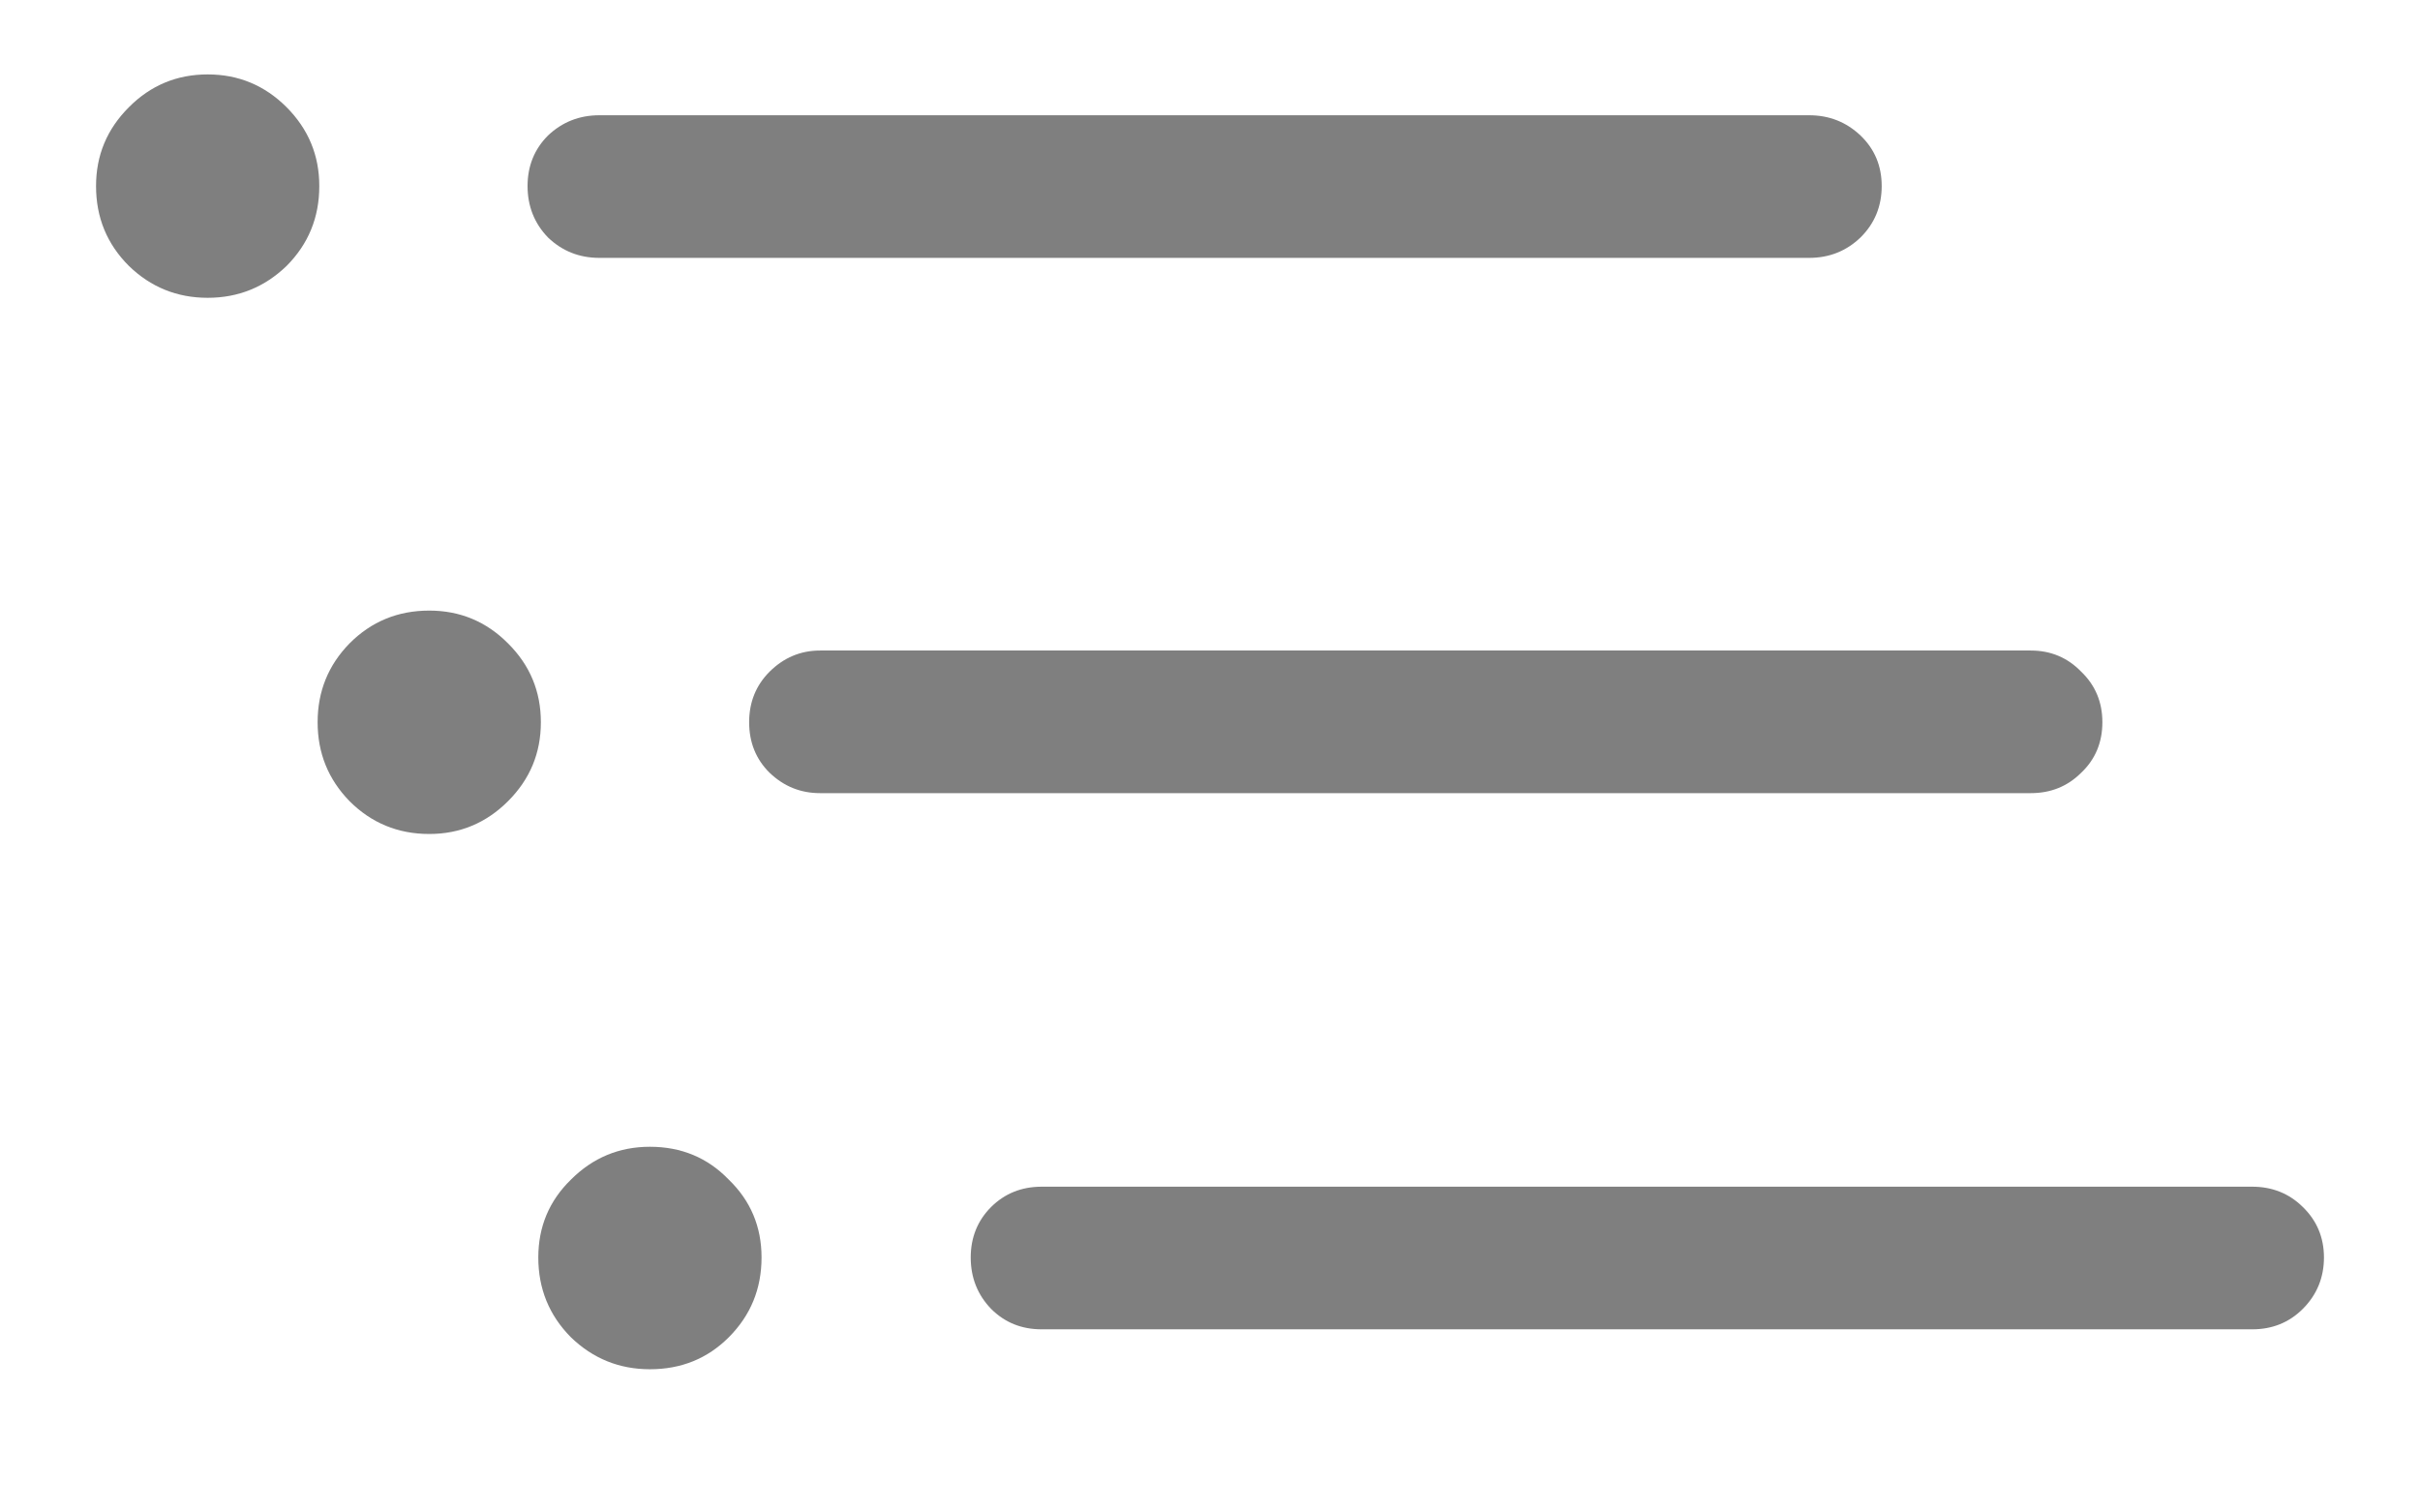 <svg width="16" height="10" viewBox="0 0 16 10" fill="none" xmlns="http://www.w3.org/2000/svg">
<path d="M1.373 1.969C1.17 1.969 0.996 1.898 0.852 1.758C0.707 1.613 0.635 1.438 0.635 1.23C0.635 1.027 0.707 0.854 0.852 0.709C0.996 0.564 1.17 0.492 1.373 0.492C1.576 0.492 1.75 0.564 1.895 0.709C2.039 0.854 2.111 1.027 2.111 1.23C2.111 1.438 2.039 1.613 1.895 1.758C1.75 1.898 1.576 1.969 1.373 1.969ZM3.963 1.705C3.83 1.705 3.717 1.66 3.623 1.57C3.533 1.477 3.488 1.363 3.488 1.23C3.488 1.098 3.533 0.986 3.623 0.896C3.717 0.807 3.83 0.762 3.963 0.762H11.961C12.094 0.762 12.207 0.807 12.301 0.896C12.395 0.986 12.441 1.098 12.441 1.23C12.441 1.363 12.395 1.477 12.301 1.57C12.207 1.66 12.094 1.705 11.961 1.705H3.963ZM2.838 5.514C2.631 5.514 2.455 5.441 2.311 5.297C2.17 5.152 2.1 4.979 2.1 4.775C2.1 4.572 2.17 4.398 2.311 4.254C2.455 4.109 2.631 4.037 2.838 4.037C3.041 4.037 3.215 4.109 3.359 4.254C3.504 4.398 3.576 4.572 3.576 4.775C3.576 4.979 3.504 5.152 3.359 5.297C3.215 5.441 3.041 5.514 2.838 5.514ZM5.422 5.244C5.293 5.244 5.182 5.199 5.088 5.109C4.998 5.02 4.953 4.908 4.953 4.775C4.953 4.643 4.998 4.531 5.088 4.441C5.182 4.348 5.293 4.301 5.422 4.301H13.426C13.559 4.301 13.67 4.348 13.76 4.441C13.854 4.531 13.9 4.643 13.9 4.775C13.9 4.908 13.854 5.02 13.76 5.109C13.67 5.199 13.559 5.244 13.426 5.244H5.422ZM4.297 9.053C4.094 9.053 3.92 8.982 3.775 8.842C3.631 8.697 3.559 8.521 3.559 8.314C3.559 8.111 3.631 7.939 3.775 7.799C3.92 7.654 4.094 7.582 4.297 7.582C4.504 7.582 4.678 7.654 4.818 7.799C4.963 7.939 5.035 8.111 5.035 8.314C5.035 8.521 4.963 8.697 4.818 8.842C4.678 8.982 4.504 9.053 4.297 9.053ZM6.887 8.789C6.754 8.789 6.643 8.744 6.553 8.654C6.463 8.561 6.418 8.447 6.418 8.314C6.418 8.182 6.463 8.07 6.553 7.98C6.643 7.891 6.754 7.846 6.887 7.846H14.891C15.023 7.846 15.135 7.891 15.225 7.98C15.318 8.07 15.365 8.182 15.365 8.314C15.365 8.447 15.318 8.561 15.225 8.654C15.135 8.744 15.023 8.789 14.891 8.789H6.887Z" fill="black" fill-opacity="0.5"/>
</svg>
